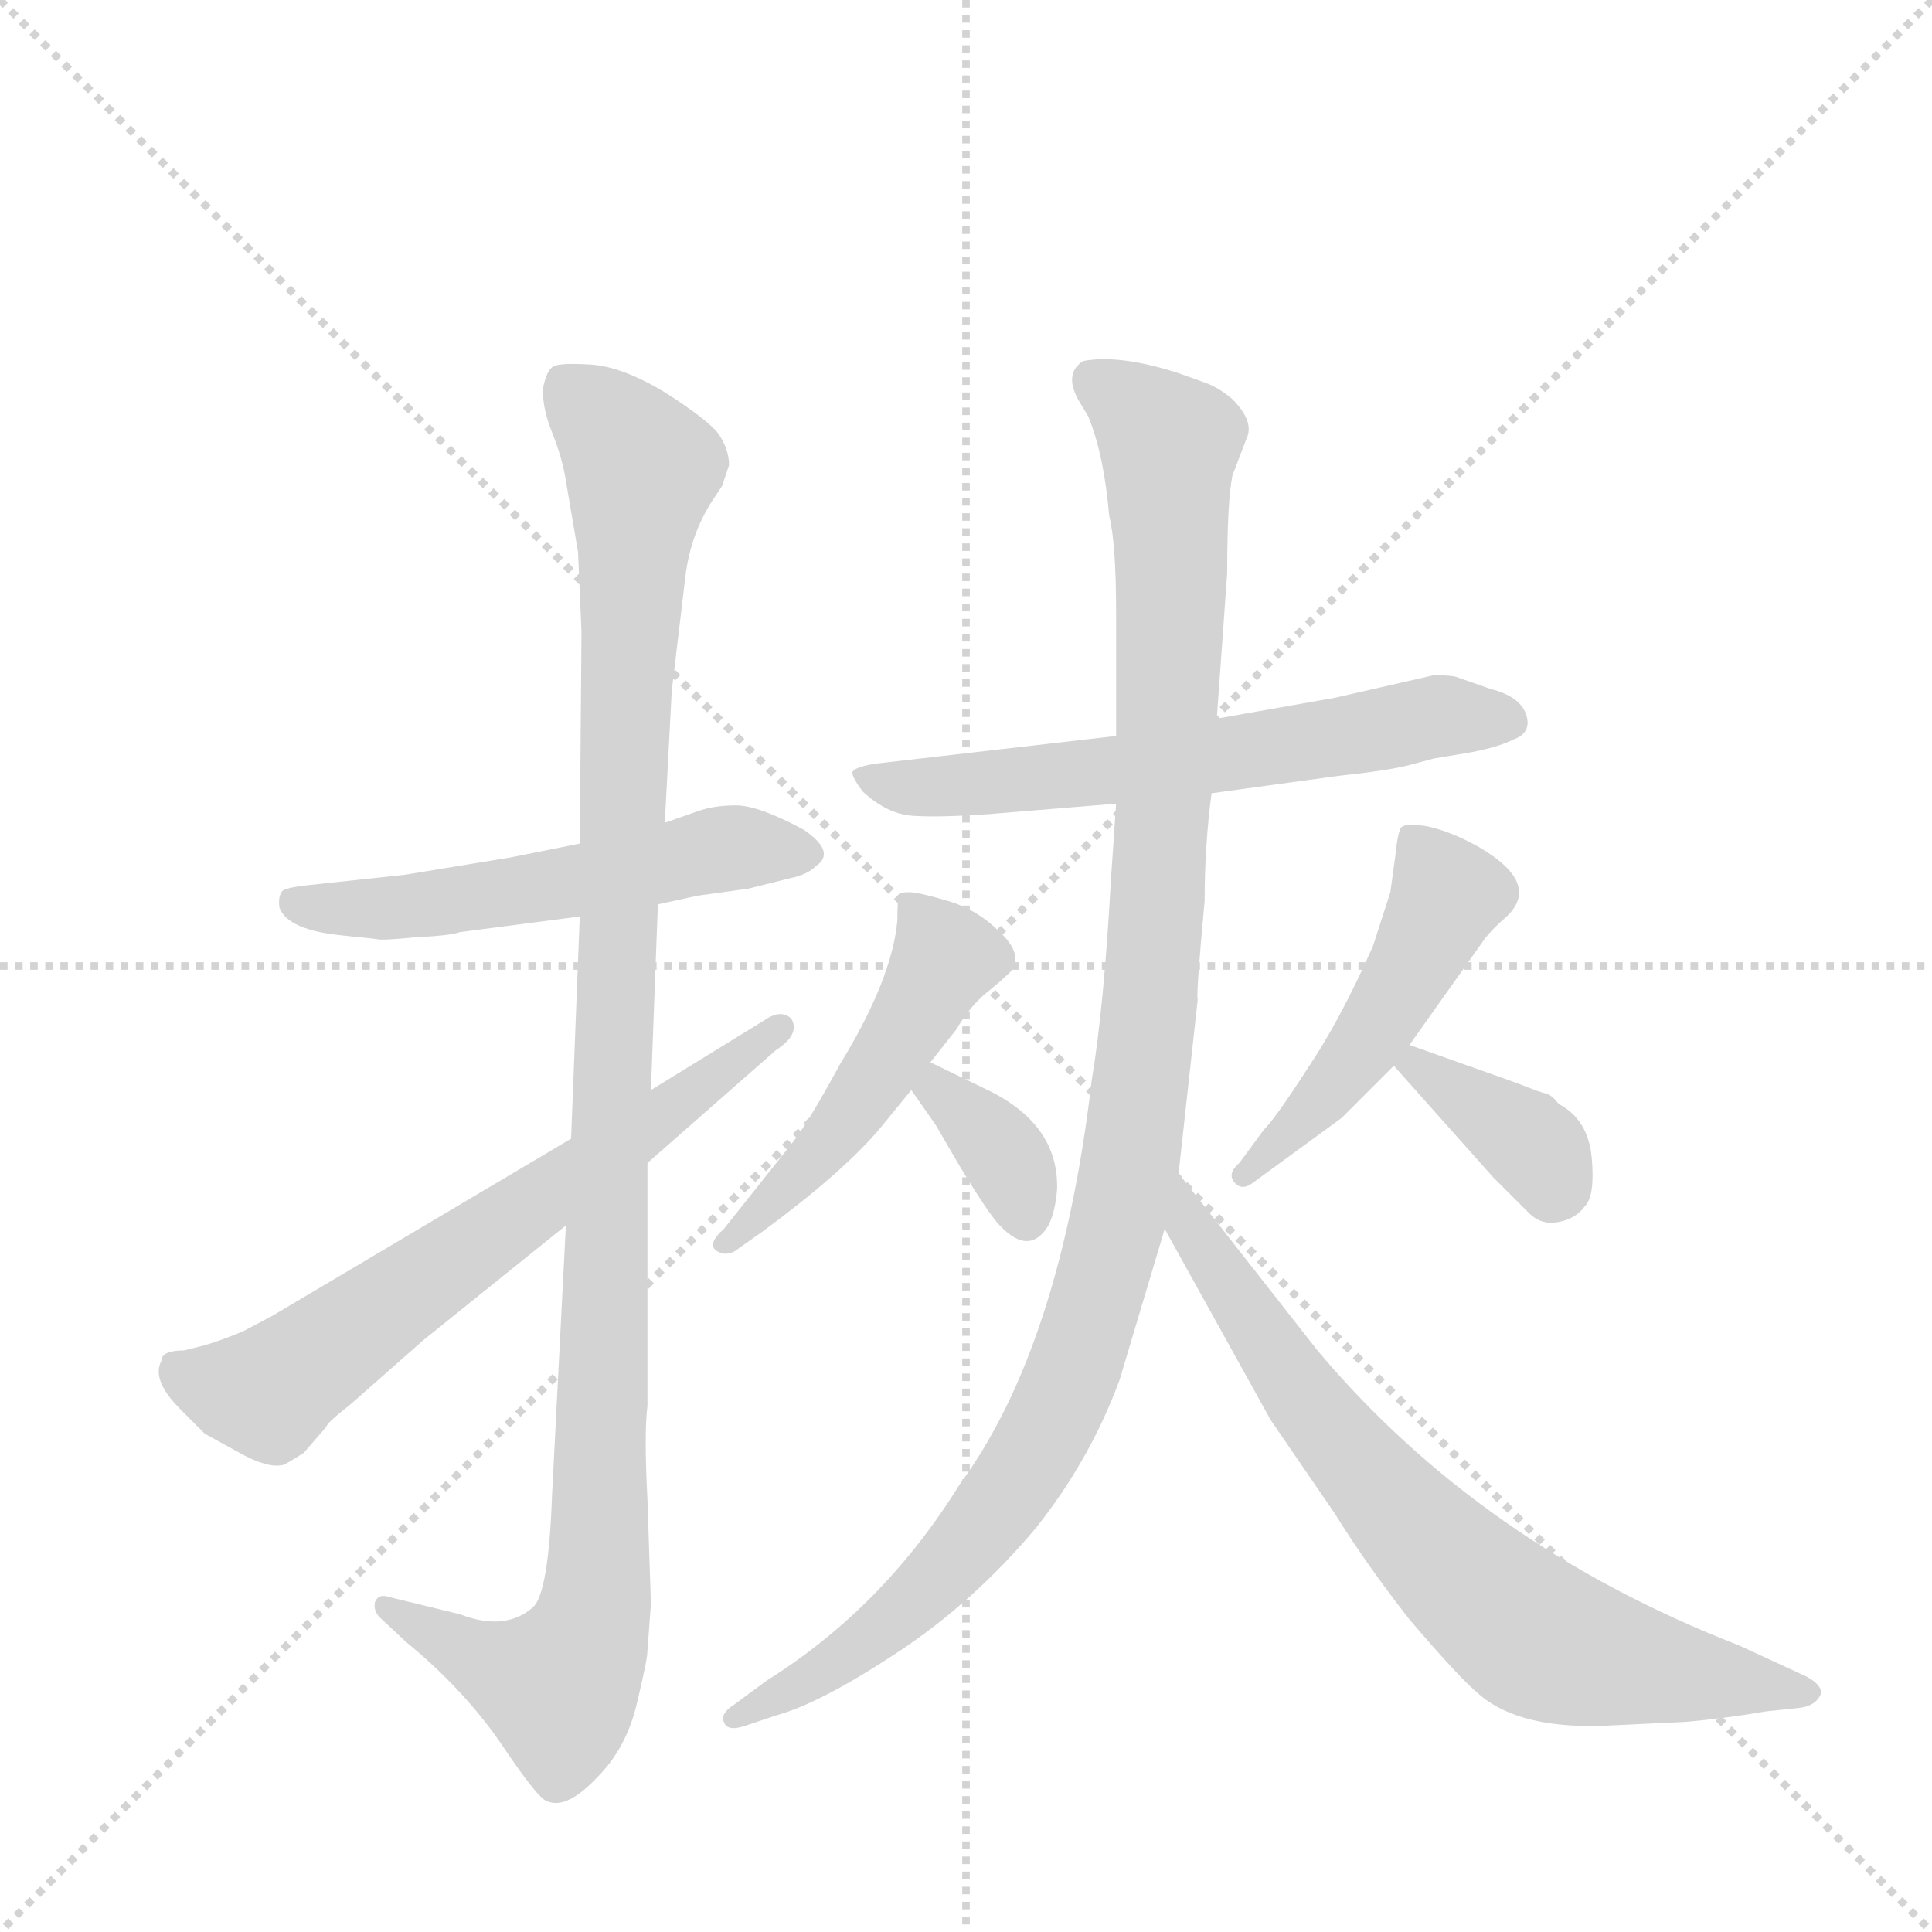 <svg version="1.1" viewBox="0 0 1024 1024" xmlns="http://www.w3.org/2000/svg">
  <g stroke="lightgray" stroke-dasharray="1,1" stroke-width="1" transform="scale(4, 4)">
    <line x1="0" y1="0" x2="256" y2="256"></line>
    <line x1="256" y1="0" x2="0" y2="256"></line>
    <line x1="128" y1="0" x2="128" y2="256"></line>
    <line x1="0" y1="128" x2="256" y2="128"></line>
  </g>
  <g transform="scale(0.92, -0.92) translate(60, -900)">
    <style type="text/css">
      
        @keyframes keyframes0 {
          from {
            stroke: blue;
            stroke-dashoffset: 549;
            stroke-width: 128;
          }
          64% {
            animation-timing-function: step-end;
            stroke: blue;
            stroke-dashoffset: 0;
            stroke-width: 128;
          }
          to {
            stroke: black;
            stroke-width: 1024;
          }
        }
        #make-me-a-hanzi-animation-0 {
          animation: keyframes0 0.697s both;
          animation-delay: 0s;
          animation-timing-function: linear;
        }
      
        @keyframes keyframes1 {
          from {
            stroke: blue;
            stroke-dashoffset: 1139;
            stroke-width: 128;
          }
          79% {
            animation-timing-function: step-end;
            stroke: blue;
            stroke-dashoffset: 0;
            stroke-width: 128;
          }
          to {
            stroke: black;
            stroke-width: 1024;
          }
        }
        #make-me-a-hanzi-animation-1 {
          animation: keyframes1 1.177s both;
          animation-delay: 0.697s;
          animation-timing-function: linear;
        }
      
        @keyframes keyframes2 {
          from {
            stroke: blue;
            stroke-dashoffset: 671;
            stroke-width: 128;
          }
          69% {
            animation-timing-function: step-end;
            stroke: blue;
            stroke-dashoffset: 0;
            stroke-width: 128;
          }
          to {
            stroke: black;
            stroke-width: 1024;
          }
        }
        #make-me-a-hanzi-animation-2 {
          animation: keyframes2 0.796s both;
          animation-delay: 1.874s;
          animation-timing-function: linear;
        }
      
        @keyframes keyframes3 {
          from {
            stroke: blue;
            stroke-dashoffset: 631;
            stroke-width: 128;
          }
          67% {
            animation-timing-function: step-end;
            stroke: blue;
            stroke-dashoffset: 0;
            stroke-width: 128;
          }
          to {
            stroke: black;
            stroke-width: 1024;
          }
        }
        #make-me-a-hanzi-animation-3 {
          animation: keyframes3 0.764s both;
          animation-delay: 2.67s;
          animation-timing-function: linear;
        }
      
        @keyframes keyframes4 {
          from {
            stroke: blue;
            stroke-dashoffset: 502;
            stroke-width: 128;
          }
          62% {
            animation-timing-function: step-end;
            stroke: blue;
            stroke-dashoffset: 0;
            stroke-width: 128;
          }
          to {
            stroke: black;
            stroke-width: 1024;
          }
        }
        #make-me-a-hanzi-animation-4 {
          animation: keyframes4 0.659s both;
          animation-delay: 3.433s;
          animation-timing-function: linear;
        }
      
        @keyframes keyframes5 {
          from {
            stroke: blue;
            stroke-dashoffset: 354;
            stroke-width: 128;
          }
          54% {
            animation-timing-function: step-end;
            stroke: blue;
            stroke-dashoffset: 0;
            stroke-width: 128;
          }
          to {
            stroke: black;
            stroke-width: 1024;
          }
        }
        #make-me-a-hanzi-animation-5 {
          animation: keyframes5 0.538s both;
          animation-delay: 4.092s;
          animation-timing-function: linear;
        }
      
        @keyframes keyframes6 {
          from {
            stroke: blue;
            stroke-dashoffset: 493;
            stroke-width: 128;
          }
          62% {
            animation-timing-function: step-end;
            stroke: blue;
            stroke-dashoffset: 0;
            stroke-width: 128;
          }
          to {
            stroke: black;
            stroke-width: 1024;
          }
        }
        #make-me-a-hanzi-animation-6 {
          animation: keyframes6 0.651s both;
          animation-delay: 4.63s;
          animation-timing-function: linear;
        }
      
        @keyframes keyframes7 {
          from {
            stroke: blue;
            stroke-dashoffset: 368;
            stroke-width: 128;
          }
          55% {
            animation-timing-function: step-end;
            stroke: blue;
            stroke-dashoffset: 0;
            stroke-width: 128;
          }
          to {
            stroke: black;
            stroke-width: 1024;
          }
        }
        #make-me-a-hanzi-animation-7 {
          animation: keyframes7 0.549s both;
          animation-delay: 5.281s;
          animation-timing-function: linear;
        }
      
        @keyframes keyframes8 {
          from {
            stroke: blue;
            stroke-dashoffset: 1137;
            stroke-width: 128;
          }
          79% {
            animation-timing-function: step-end;
            stroke: blue;
            stroke-dashoffset: 0;
            stroke-width: 128;
          }
          to {
            stroke: black;
            stroke-width: 1024;
          }
        }
        #make-me-a-hanzi-animation-8 {
          animation: keyframes8 1.175s both;
          animation-delay: 5.831s;
          animation-timing-function: linear;
        }
      
        @keyframes keyframes9 {
          from {
            stroke: blue;
            stroke-dashoffset: 749;
            stroke-width: 128;
          }
          71% {
            animation-timing-function: step-end;
            stroke: blue;
            stroke-dashoffset: 0;
            stroke-width: 128;
          }
          to {
            stroke: black;
            stroke-width: 1024;
          }
        }
        #make-me-a-hanzi-animation-9 {
          animation: keyframes9 0.86s both;
          animation-delay: 7.006s;
          animation-timing-function: linear;
        }
      
    </style>
    
      <path d="M 274 414 L 234 406 L 173 396 L 117 390 Q 107 389 103 387 Q 100 384 101 377 Q 106 364 138 361 L 157 359 Q 159 358 179 360 Q 200 361 205 363 L 274 372 L 319 379 L 342 384 L 371 388 L 395 394 Q 405 396 410 401 Q 422 409 403 422 Q 377 436 364 436 Q 352 436 343 433 L 323 426 L 274 414 Z" fill="lightgray"></path>
    
      <path d="M 327 502 L 335 569 Q 338 592 350 611 L 356 620 L 360 632 Q 360 641 354 650 Q 348 658 323 674 Q 298 689 280 690 Q 263 691 259 689 Q 255 687 253 677 Q 252 666 258 651 Q 264 636 266 623 L 273 582 L 275 536 L 274 414 L 274 372 L 269 244 L 266 194 L 258 38 Q 256 -18 247 -26 Q 231 -40 205 -30 L 164 -20 Q 158 -18 156 -23 Q 155 -28 159 -32 L 174 -46 Q 207 -73 229 -105 Q 251 -138 256 -138 Q 267 -142 284 -124 Q 301 -107 307 -81 Q 313 -56 313 -51 L 315 -24 L 313 36 Q 311 75 313 90 L 313 230 L 315 272 L 319 379 L 323 426 L 327 502 Z" fill="lightgray"></path>
    
      <path d="M 269 244 L 97 142 L 80 133 Q 68 128 58 125 L 46 122 Q 33 122 33 116 Q 27 105 44 88 L 58 74 L 78 63 Q 94 54 103 56 Q 104 56 115 63 L 128 78 Q 128 80 142 91 L 184 128 L 266 194 L 313 230 L 387 295 Q 401 304 396 313 Q 390 319 380 312 L 315 272 L 269 244 Z" fill="lightgray"></path>
    
      <path d="M 638 443 L 711 453 Q 739 456 751 459 L 766 463 L 784 466 Q 802 469 812 474 Q 823 478 819 489 Q 815 499 799 503 L 779 510 Q 776 511 766 511 L 709 498 L 641 486 L 583 476 L 444 460 Q 432 458 431 455 Q 431 452 437 444 Q 451 431 466 430 Q 481 429 510 431 L 583 437 L 638 443 Z" fill="lightgray"></path>
    
      <path d="M 447 250 L 465 272 L 476 288 L 491 307 Q 498 319 507 327 Q 517 335 522 340 Q 530 350 516 363 Q 503 376 486 381 Q 469 386 464 386 Q 459 386 458 385 Q 457 383 457 370 Q 454 336 424 287 Q 405 252 396 241 L 357 192 Q 348 184 352 180 Q 357 176 363 179 L 380 191 Q 426 225 447 250 Z" fill="lightgray"></path>
    
      <path d="M 465 272 L 479 252 L 493 228 Q 510 200 516 194 Q 533 176 544 194 Q 548 202 549 215 Q 550 253 507 273 L 476 288 C 449 301 448 297 465 272 Z" fill="lightgray"></path>
    
      <path d="M 752 298 L 796 360 Q 800 365 808 372 Q 828 391 792 412 Q 776 421 762 424 Q 749 426 747 423 Q 745 419 744 408 L 741 386 L 731 355 Q 712 312 693 284 Q 675 256 668 249 L 654 230 Q 647 224 651 219 Q 655 214 661 218 L 713 256 L 743 286 L 752 298 Z" fill="lightgray"></path>
    
      <path d="M 814 276 L 752 298 C 724 308 723 308 743 286 L 800 222 L 821 201 Q 828 194 838 196 Q 848 198 853 205 Q 859 211 857 233 Q 855 255 838 264 Q 834 269 831 270 Q 829 270 814 276 Z" fill="lightgray"></path>
    
      <path d="M 619 224 L 630 324 Q 629 327 634 381 Q 634 413 638 443 L 641 486 L 647 570 Q 647 611 650 626 L 658 647 Q 663 657 650 670 Q 642 677 633 680 L 619 685 Q 585 696 564 692 Q 553 685 561 670 L 567 660 Q 576 638 579 603 Q 583 587 583 547 L 583 476 L 583 437 L 580 393 Q 576 320 569 278 Q 551 124 493 45 Q 449 -26 382 -68 L 363 -82 Q 355 -87 357 -92 Q 359 -98 370 -94 L 388 -88 Q 413 -81 457 -52 Q 501 -23 537 20 Q 568 59 585 105 L 611 192 L 619 224 Z" fill="lightgray"></path>
    
      <path d="M 869 -94 L 911 -92 Q 934 -90 957 -86 L 976 -84 Q 986 -83 989 -76 Q 990 -71 981 -66 L 942 -48 Q 793 10 699 122 L 619 224 C 600 248 596 218 611 192 L 672 82 L 709 28 Q 727 -1 752 -33 Q 781 -67 792 -76 Q 816 -97 869 -94 Z" fill="lightgray"></path>
    
    
      <clipPath id="make-me-a-hanzi-clip-0">
        <path d="M 274 414 L 234 406 L 173 396 L 117 390 Q 107 389 103 387 Q 100 384 101 377 Q 106 364 138 361 L 157 359 Q 159 358 179 360 Q 200 361 205 363 L 274 372 L 319 379 L 342 384 L 371 388 L 395 394 Q 405 396 410 401 Q 422 409 403 422 Q 377 436 364 436 Q 352 436 343 433 L 323 426 L 274 414 Z"></path>
      </clipPath>
      <path clip-path="url(#make-me-a-hanzi-clip-0)" d="M 112 380 L 168 377 L 251 388 L 353 411 L 402 410" fill="none" id="make-me-a-hanzi-animation-0" stroke-dasharray="421 842" stroke-linecap="round"></path>
    
      <clipPath id="make-me-a-hanzi-clip-1">
        <path d="M 327 502 L 335 569 Q 338 592 350 611 L 356 620 L 360 632 Q 360 641 354 650 Q 348 658 323 674 Q 298 689 280 690 Q 263 691 259 689 Q 255 687 253 677 Q 252 666 258 651 Q 264 636 266 623 L 273 582 L 275 536 L 274 414 L 274 372 L 269 244 L 266 194 L 258 38 Q 256 -18 247 -26 Q 231 -40 205 -30 L 164 -20 Q 158 -18 156 -23 Q 155 -28 159 -32 L 174 -46 Q 207 -73 229 -105 Q 251 -138 256 -138 Q 267 -142 284 -124 Q 301 -107 307 -81 Q 313 -56 313 -51 L 315 -24 L 313 36 Q 311 75 313 90 L 313 230 L 315 272 L 319 379 L 323 426 L 327 502 Z"></path>
      </clipPath>
      <path clip-path="url(#make-me-a-hanzi-clip-1)" d="M 265 679 L 310 630 L 301 512 L 284 -18 L 278 -43 L 262 -71 L 214 -55 L 162 -26" fill="none" id="make-me-a-hanzi-animation-1" stroke-dasharray="1011 2022" stroke-linecap="round"></path>
    
      <clipPath id="make-me-a-hanzi-clip-2">
        <path d="M 269 244 L 97 142 L 80 133 Q 68 128 58 125 L 46 122 Q 33 122 33 116 Q 27 105 44 88 L 58 74 L 78 63 Q 94 54 103 56 Q 104 56 115 63 L 128 78 Q 128 80 142 91 L 184 128 L 266 194 L 313 230 L 387 295 Q 401 304 396 313 Q 390 319 380 312 L 315 272 L 269 244 Z"></path>
      </clipPath>
      <path clip-path="url(#make-me-a-hanzi-clip-2)" d="M 44 110 L 64 101 L 94 98 L 390 308" fill="none" id="make-me-a-hanzi-animation-2" stroke-dasharray="543 1086" stroke-linecap="round"></path>
    
      <clipPath id="make-me-a-hanzi-clip-3">
        <path d="M 638 443 L 711 453 Q 739 456 751 459 L 766 463 L 784 466 Q 802 469 812 474 Q 823 478 819 489 Q 815 499 799 503 L 779 510 Q 776 511 766 511 L 709 498 L 641 486 L 583 476 L 444 460 Q 432 458 431 455 Q 431 452 437 444 Q 451 431 466 430 Q 481 429 510 431 L 583 437 L 638 443 Z"></path>
      </clipPath>
      <path clip-path="url(#make-me-a-hanzi-clip-3)" d="M 439 452 L 464 446 L 500 448 L 643 464 L 771 488 L 810 484" fill="none" id="make-me-a-hanzi-animation-3" stroke-dasharray="503 1006" stroke-linecap="round"></path>
    
      <clipPath id="make-me-a-hanzi-clip-4">
        <path d="M 447 250 L 465 272 L 476 288 L 491 307 Q 498 319 507 327 Q 517 335 522 340 Q 530 350 516 363 Q 503 376 486 381 Q 469 386 464 386 Q 459 386 458 385 Q 457 383 457 370 Q 454 336 424 287 Q 405 252 396 241 L 357 192 Q 348 184 352 180 Q 357 176 363 179 L 380 191 Q 426 225 447 250 Z"></path>
      </clipPath>
      <path clip-path="url(#make-me-a-hanzi-clip-4)" d="M 462 377 L 475 367 L 485 348 L 482 342 L 423 249 L 358 185" fill="none" id="make-me-a-hanzi-animation-4" stroke-dasharray="374 748" stroke-linecap="round"></path>
    
      <clipPath id="make-me-a-hanzi-clip-5">
        <path d="M 465 272 L 479 252 L 493 228 Q 510 200 516 194 Q 533 176 544 194 Q 548 202 549 215 Q 550 253 507 273 L 476 288 C 449 301 448 297 465 272 Z"></path>
      </clipPath>
      <path clip-path="url(#make-me-a-hanzi-clip-5)" d="M 479 280 L 480 272 L 523 228 L 530 200" fill="none" id="make-me-a-hanzi-animation-5" stroke-dasharray="226 452" stroke-linecap="round"></path>
    
      <clipPath id="make-me-a-hanzi-clip-6">
        <path d="M 752 298 L 796 360 Q 800 365 808 372 Q 828 391 792 412 Q 776 421 762 424 Q 749 426 747 423 Q 745 419 744 408 L 741 386 L 731 355 Q 712 312 693 284 Q 675 256 668 249 L 654 230 Q 647 224 651 219 Q 655 214 661 218 L 713 256 L 743 286 L 752 298 Z"></path>
      </clipPath>
      <path clip-path="url(#make-me-a-hanzi-clip-6)" d="M 755 414 L 774 384 L 754 343 L 707 273 L 656 223" fill="none" id="make-me-a-hanzi-animation-6" stroke-dasharray="365 730" stroke-linecap="round"></path>
    
      <clipPath id="make-me-a-hanzi-clip-7">
        <path d="M 814 276 L 752 298 C 724 308 723 308 743 286 L 800 222 L 821 201 Q 828 194 838 196 Q 848 198 853 205 Q 859 211 857 233 Q 855 255 838 264 Q 834 269 831 270 Q 829 270 814 276 Z"></path>
      </clipPath>
      <path clip-path="url(#make-me-a-hanzi-clip-7)" d="M 755 287 L 818 244 L 829 233 L 834 213" fill="none" id="make-me-a-hanzi-animation-7" stroke-dasharray="240 480" stroke-linecap="round"></path>
    
      <clipPath id="make-me-a-hanzi-clip-8">
        <path d="M 619 224 L 630 324 Q 629 327 634 381 Q 634 413 638 443 L 641 486 L 647 570 Q 647 611 650 626 L 658 647 Q 663 657 650 670 Q 642 677 633 680 L 619 685 Q 585 696 564 692 Q 553 685 561 670 L 567 660 Q 576 638 579 603 Q 583 587 583 547 L 583 476 L 583 437 L 580 393 Q 576 320 569 278 Q 551 124 493 45 Q 449 -26 382 -68 L 363 -82 Q 355 -87 357 -92 Q 359 -98 370 -94 L 388 -88 Q 413 -81 457 -52 Q 501 -23 537 20 Q 568 59 585 105 L 611 192 L 619 224 Z"></path>
      </clipPath>
      <path clip-path="url(#make-me-a-hanzi-clip-8)" d="M 571 681 L 614 644 L 615 580 L 603 326 L 592 234 L 575 163 L 547 84 L 495 7 L 441 -45 L 364 -89" fill="none" id="make-me-a-hanzi-animation-8" stroke-dasharray="1009 2018" stroke-linecap="round"></path>
    
      <clipPath id="make-me-a-hanzi-clip-9">
        <path d="M 869 -94 L 911 -92 Q 934 -90 957 -86 L 976 -84 Q 986 -83 989 -76 Q 990 -71 981 -66 L 942 -48 Q 793 10 699 122 L 619 224 C 600 248 596 218 611 192 L 672 82 L 709 28 Q 727 -1 752 -33 Q 781 -67 792 -76 Q 816 -97 869 -94 Z"></path>
      </clipPath>
      <path clip-path="url(#make-me-a-hanzi-clip-9)" d="M 622 217 L 626 191 L 711 69 L 803 -26 L 844 -51 L 980 -75" fill="none" id="make-me-a-hanzi-animation-9" stroke-dasharray="621 1242" stroke-linecap="round"></path>
    
  </g>
</svg>